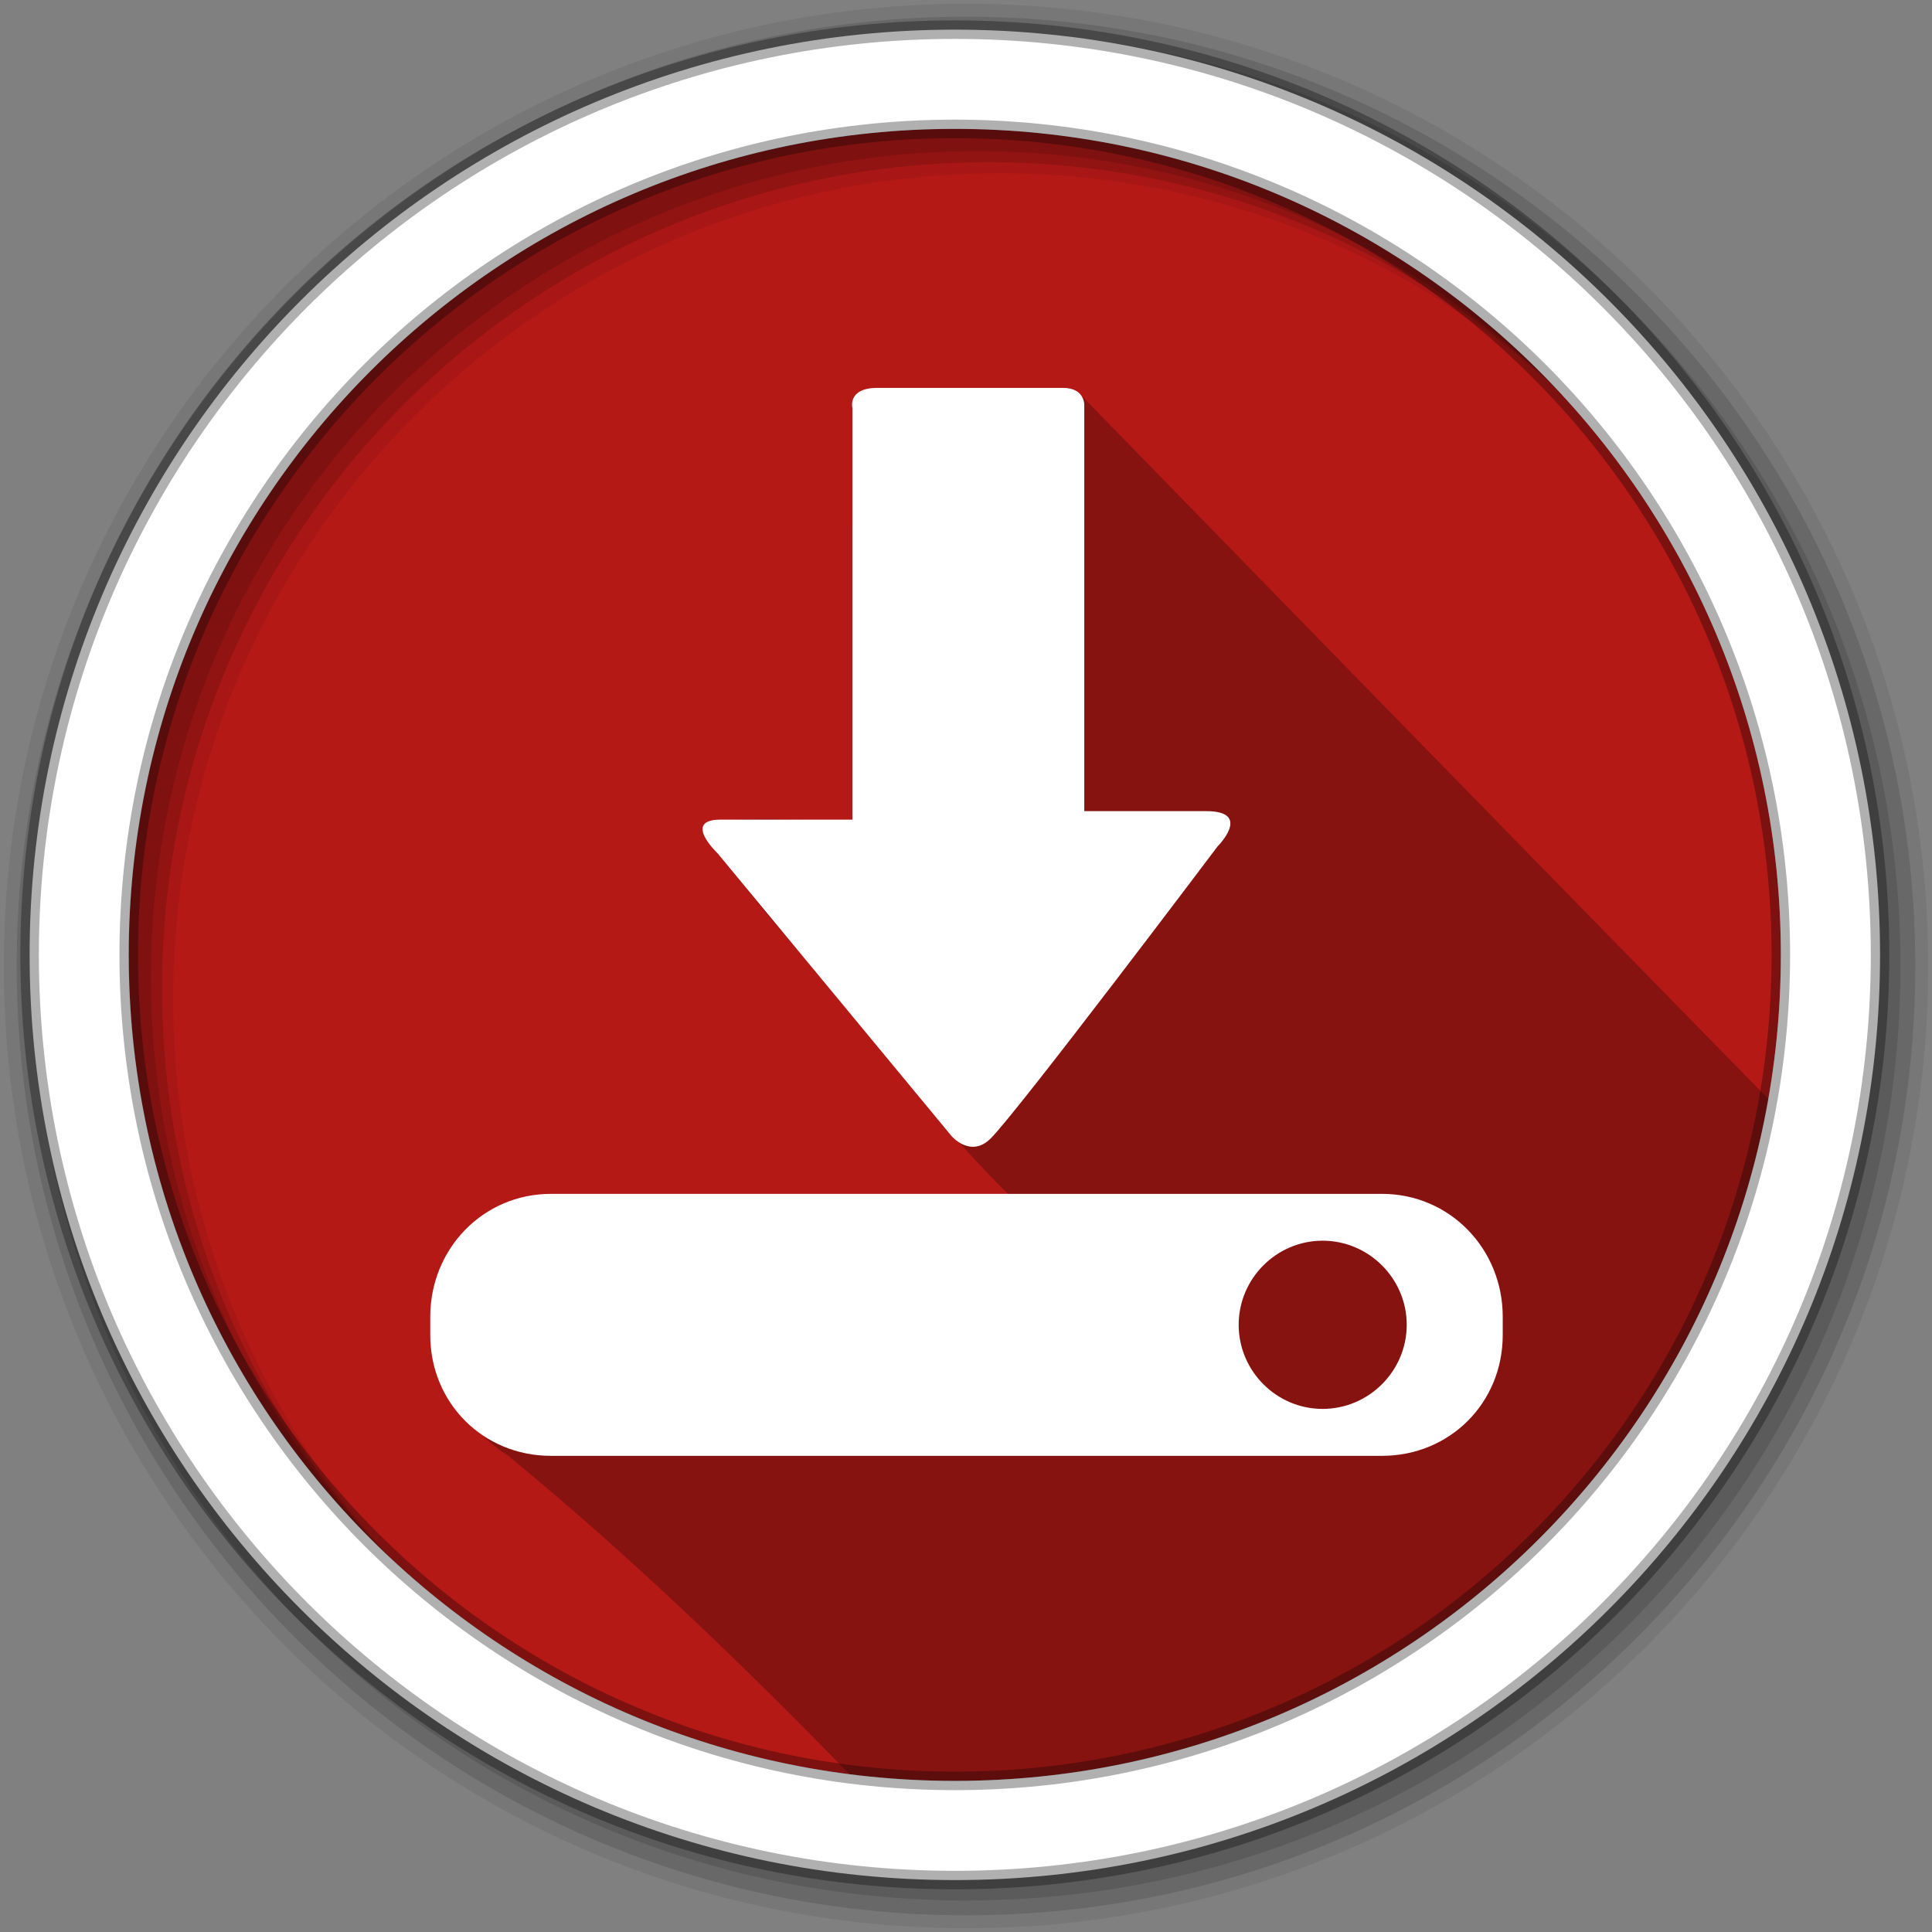 <?xml version="1.0" encoding="UTF-8" standalone="no"?>
<svg xmlns:dc="http://purl.org/dc/elements/1.1/" xmlns:cc="http://creativecommons.org/ns#" xmlns:rdf="http://www.w3.org/1999/02/22-rdf-syntax-ns#" xmlns:svg="http://www.w3.org/2000/svg" xmlns="http://www.w3.org/2000/svg" xmlns:sodipodi="http://sodipodi.sourceforge.net/DTD/sodipodi-0.dtd" xmlns:inkscape="http://www.inkscape.org/namespaces/inkscape" height="512" viewBox="0 0 512 512" width="512" version="1.1" id="svg2" inkscape:version="0.91 r" sodipodi:docname="document-save.svg">
<rect x="0" y="0" width="512" height="512" fill="#808080" stroke="none"/>
<defs id="defs17" />
<sodipodi:namedview pagecolor="#ffffff" bordercolor="#666666" borderopacity="1" objecttolerance="10" gridtolerance="10" guidetolerance="10" inkscape:pageopacity="0" inkscape:pageshadow="2" inkscape:window-width="1680" inkscape:window-height="994" id="namedview15" showgrid="false" inkscape:zoom="1.3037281" inkscape:cx="53.590229" inkscape:cy="244.919" inkscape:window-x="0" inkscape:window-y="0" inkscape:window-maximized="1" inkscape:current-layer="svg2" />
<path style="fill:#b41916;fill-rule:evenodd;fill-opacity:1" inkscape:connector-curvature="0" d="m 471.95,253.05 c 0,120.9 -98.01,218.9 -218.9,218.9 -120.9,0 -218.9,-98.01 -218.9,-218.9 0,-120.9 98.01,-218.9 218.9,-218.9 120.9,0 218.9,98.01 218.9,218.9" id="path6" />
<path style="fill-opacity:0.067;fill-rule:evenodd" inkscape:connector-curvature="0" d="M 256,1 C 115.17,1 1,115.17 1,256 1,396.83 115.17,511 256,511 396.83,511 511,396.83 511,256 511,115.17 396.83,1 256,1 m 8.827,44.931 c 120.9,0 218.9,98 218.9,218.9 0,120.9 -98,218.9 -218.9,218.9 -120.9,0 -218.93,-98 -218.93,-218.9 0,-120.9 98.03,-218.9 218.93,-218.9" id="path8" />
<g style="fill-opacity:0.129;fill-rule:evenodd" id="g10">
<path inkscape:connector-curvature="0" d="m 256,4.433 c -138.94,0 -251.57,112.63 -251.57,251.57 0,138.94 112.63,251.57 251.57,251.57 138.94,0 251.57,-112.63 251.57,-251.57 C 507.57,117.063 394.94,4.433 256,4.433 m 5.885,38.556 c 120.9,0 218.9,98 218.9,218.9 0,120.9 -98,218.9 -218.9,218.9 -120.9,0 -218.93,-98 -218.93,-218.9 0,-120.9 98.03,-218.9 218.93,-218.9" id="path12" />
<path inkscape:connector-curvature="0" d="m 256,8.356 c -136.77,0 -247.64,110.87 -247.64,247.64 0,136.77 110.87,247.64 247.64,247.64 136.77,0 247.64,-110.87 247.64,-247.64 C 503.64,119.226 392.77,8.356 256,8.356 m 2.942,31.691 c 120.9,0 218.9,98 218.9,218.9 0,120.9 -98,218.9 -218.9,218.9 -120.9,0 -218.93,-98 -218.93,-218.9 0,-120.9 98.03,-218.9 218.93,-218.9" id="path14" />
</g>
<path inkscape:connector-curvature="0" style="opacity:0.25" d="m 232.513,102.784 c -10.617,6.32 -2.269,26.07 -6.625,36.438 l 0,78 c -13.03,0.806 -26.895,-1.673 -39.37,1.406 11.01,19.97 30.815,38.34 44.875,57 11.914,14.596 23.822,29.22 37.28,42.28 -42.543,0.444 -85.17,-0.893 -127.66,0.656 -31.428,5.929 -31.861,51.52 -6.5,67.09 32.541,26.726 62.78,55.849 92.03,86 8.73,1.059 17.61,1.625 26.625,1.625 108.23,0 198.1,-78.56 215.75,-181.75 -21.2,-21.702 -61.5,-62.698 -183.28,-187.66 -6.679,-0.011 -46.46,-1.057 -53.12,-1.094" id="path1462" />
<path style="fill:#ffffff;fill-rule:evenodd;stroke:#000000;stroke-width:4.904;stroke-opacity:0.31" inkscape:connector-curvature="0" d="m 253.04,7.859 c -135.42,0 -245.19,109.78 -245.19,245.19 0,135.42 109.78,245.19 245.19,245.19 135.42,0 245.19,-109.78 245.19,-245.19 0,-135.42 -109.78,-245.19 -245.19,-245.19 z m 0,26.297 c 120.9,0 218.9,98 218.9,218.9 0,120.9 -98,218.9 -218.9,218.9 -120.9,0 -218.93,-98 -218.93,-218.9 0,-120.9 98.03,-218.9 218.93,-218.9 z" id="path16" />
<path inkscape:connector-curvature="0" style="fill:#ffffff" d="m 232.523,102.794 c -8,0 -6.629,5.307 -6.629,5.307 l 0,109.11 -34.941,0 c -10.235,0 -0.802,8.903 -0.802,8.903 l 62.02,74.951 c 0,0 5.069,5.955 10.376,0.628 7.364,-7.342 60.13,-77.4 60.13,-77.4 0,0 9.363,-9.336 -3.054,-9.336 l -32.28,0 0,-107.68 c 0,0 0.135,-4.484 -5.632,-4.484 l -49.19,0 m -86.5,213.59 c -17.988,0 -31.995,14.575 -31.995,32.558 l 0,4.852 c 0,17.988 14.01,32.02 31.995,32.02 l 220.2,0 c 17.988,0 32.02,-14.03 32.02,-32.02 l 0,-4.852 c 0,-17.98 -14.03,-32.558 -32.02,-32.558 l -220.2,0 m 204.49,12.412 c 12.247,0 22.29,10.04 22.29,22.29 0,12.247 -10.04,22.29 -22.29,22.29 -12.247,0 -22.247,-10.04 -22.247,-22.29 0,-12.247 9.999,-22.29 22.247,-22.29" id="path1522" />
</svg>
